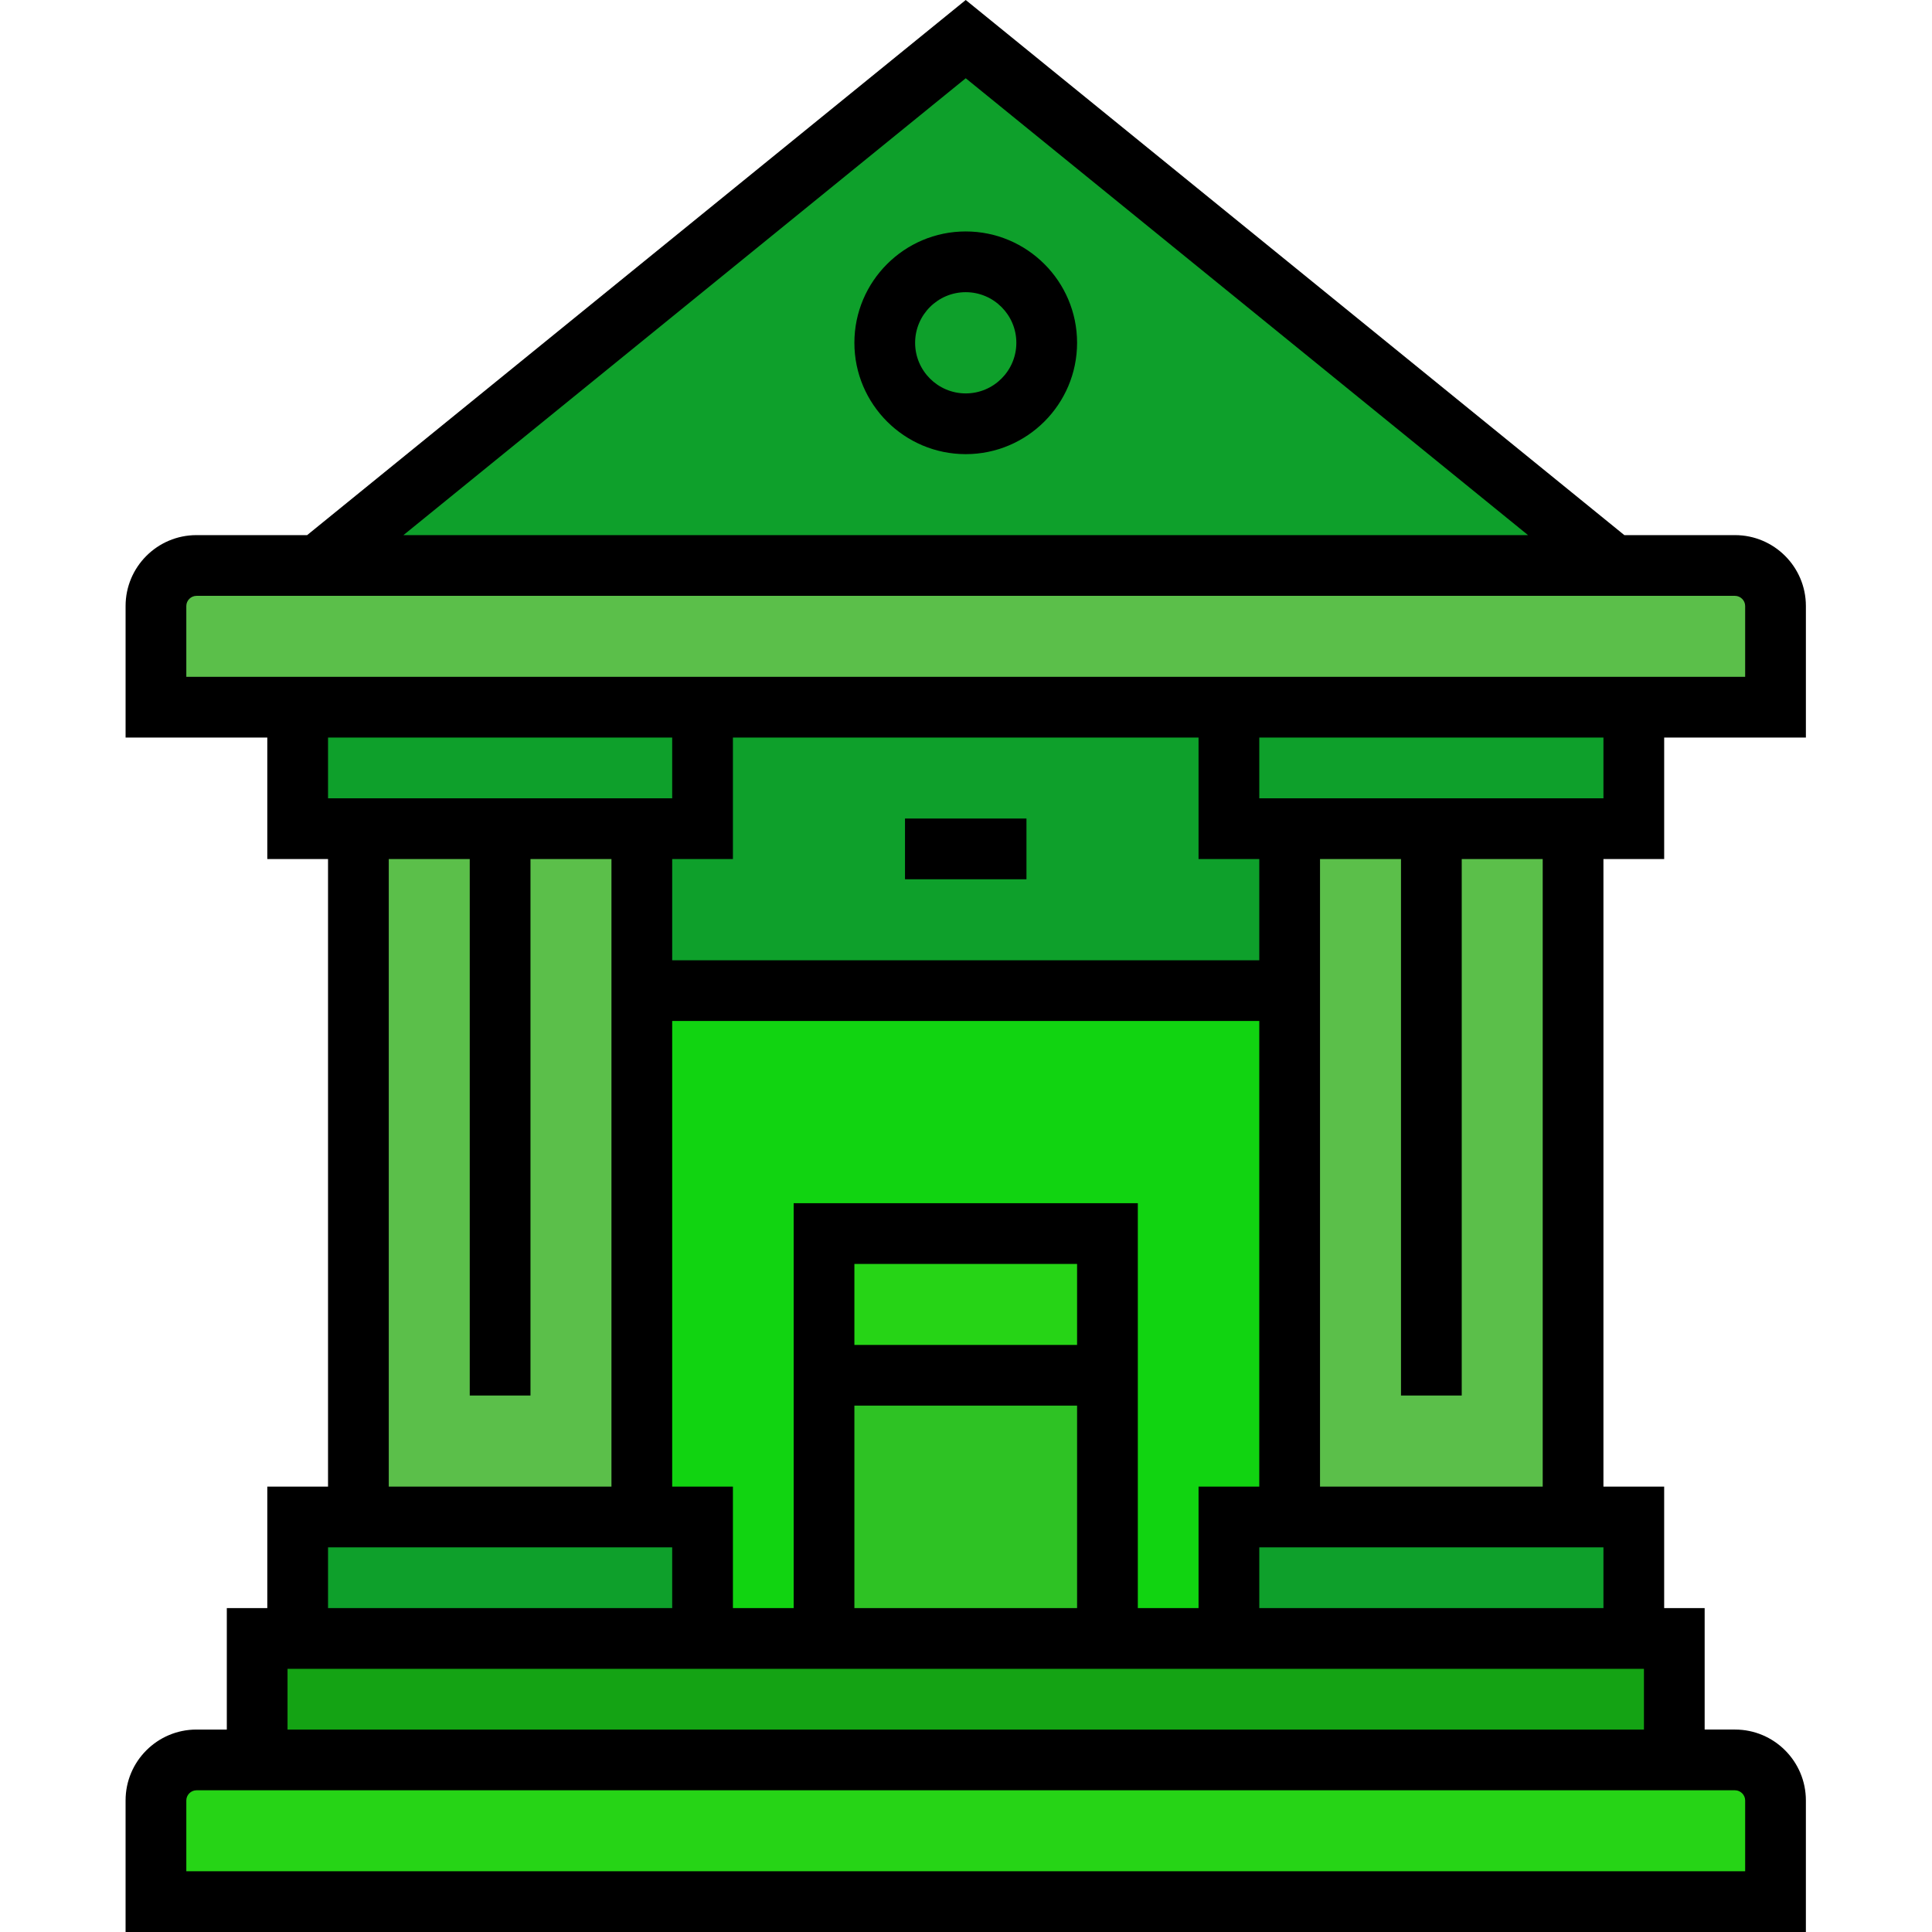<svg width="400" height="400" viewBox="0 0 400 400" fill="none" xmlns="http://www.w3.org/2000/svg">
<path d="M199.945 54.207C209.166 54.207 216.711 61.752 216.711 70.973C216.711 80.194 209.166 87.738 199.945 87.738C190.724 87.738 183.18 80.194 183.18 70.973C183.18 61.752 190.724 54.207 199.945 54.207Z" fill="#0EA02B"/>
<path d="M229.284 255.392H170.604V284.732H229.284V255.392Z" fill="#26D416"/>
<path d="M229.284 284.732H170.604V339.22H229.284V284.732Z" fill="#2EC224"/>
<path d="M145.457 171.567V146.419H254.434V171.567H267.009V205.098H132.883V171.567H145.457Z" fill="#0EA02B"/>
<path d="M254.434 314.076V339.224H229.285V284.736V255.395H170.605V284.736V339.224H145.457V314.076H132.883V205.098H267.009V314.076H254.434Z" fill="#11D411"/>
<path d="M346.645 339.224V364.373H53.245V339.224H61.628H145.457H170.605H229.285H254.433H338.262H346.645Z" fill="#14A314"/>
<path d="M367.602 372.755V393.712H32.288V372.755C32.288 368.145 36.061 364.373 40.671 364.373H53.245H346.645H359.219C363.83 364.373 367.602 368.145 367.602 372.755Z" fill="#26D416"/>
<path d="M338.261 314.073H254.432V339.221H338.261V314.073Z" fill="#0EA02B"/>
<path d="M145.457 314.076V339.224H61.628V314.076H74.202H132.883H145.457Z" fill="#0EA02B"/>
<path d="M267.009 171.567H254.434V146.419H338.262V171.567H325.688H267.009Z" fill="#0EA02B"/>
<path d="M61.628 146.419H145.457V171.567H132.883H74.202H61.628V146.419Z" fill="#0EA02B"/>
<path d="M325.688 171.567V314.076H267.008V205.098V171.567H325.688Z" fill="#5BBF4A"/>
<path d="M132.883 171.567V205.098V314.076H74.202V171.567H132.883Z" fill="#5BBF4A"/>
<path d="M367.602 125.461V146.418H338.262H254.433H145.457H61.628H32.288V125.461C32.288 120.85 36.061 117.078 40.671 117.078H65.819H334.071H359.219C363.83 117.078 367.602 120.851 367.602 125.461Z" fill="#5BBF4A"/>
<path d="M334.071 117.078H65.819L199.945 8.102L334.071 117.078ZM216.711 70.973C216.711 61.752 209.166 54.207 199.945 54.207C190.724 54.207 183.179 61.752 183.179 70.973C183.179 80.194 190.724 87.738 199.945 87.738C209.166 87.738 216.711 80.194 216.711 70.973Z" fill="#0EA02B"/>
<path d="M199.945 47.919C187.233 47.919 176.892 58.261 176.892 70.973C176.892 83.684 187.233 94.026 199.945 94.026C212.657 94.026 222.998 83.684 222.998 70.973C222.998 58.261 212.656 47.919 199.945 47.919ZM199.945 81.452C194.167 81.452 189.466 76.752 189.466 70.973C189.466 65.194 194.167 60.494 199.945 60.494C205.723 60.494 210.424 65.194 210.424 70.973C210.424 76.752 205.723 81.452 199.945 81.452Z" fill="black"/>
<path d="M344.55 177.854V152.705H373.89V125.461C373.89 117.373 367.309 110.791 359.22 110.791H336.303L199.945 0L63.587 110.791H40.671C32.583 110.791 26.001 117.373 26.001 125.462V152.706H55.341V177.855H67.915V307.789H55.341V332.938H46.958V358.086H40.67C32.582 358.086 26 364.667 26 372.756V400H373.889V372.755C373.889 364.667 367.308 358.085 359.219 358.085H352.931V332.937H344.548V307.788H331.974V177.854H344.55ZM331.976 165.28H260.721V152.705H331.976V165.28ZM302.635 288.927V177.854H319.401V307.788H273.295V177.854H290.061V288.927H302.635V288.927ZM260.721 307.788H248.147V332.937H235.573V249.109H164.318V332.938H151.744V307.789H139.17V211.386H260.721V307.788ZM222.998 278.448H176.893V261.683H222.998V278.448ZM176.892 291.023H222.998V332.937H176.892V291.023ZM260.721 198.811H139.17V177.854H151.744V152.705H248.147V177.854H260.721V198.811ZM199.945 16.202L316.363 110.791H83.527L199.945 16.202ZM38.575 140.131V125.461C38.575 124.325 39.535 123.365 40.671 123.365H359.22C360.355 123.365 361.316 124.325 361.316 125.461V140.131H38.575ZM67.916 152.705H139.17V165.28H67.916V152.705ZM109.83 288.927V177.854H126.595V307.788H80.49V177.854H97.255V288.927H109.83V288.927ZM67.916 320.362H139.17V332.937H67.916V320.362ZM359.22 370.66C360.355 370.66 361.316 371.62 361.316 372.756V387.427H38.575V372.756C38.575 371.62 39.535 370.66 40.671 370.66H359.22ZM340.359 345.512V358.086H59.532V345.512H340.359ZM331.976 332.938H260.721V320.363H331.976V332.938Z" fill="black"/>
<path d="M212.518 169.468H187.37V182.042H212.518V169.468Z" fill="black"/>
</svg>
